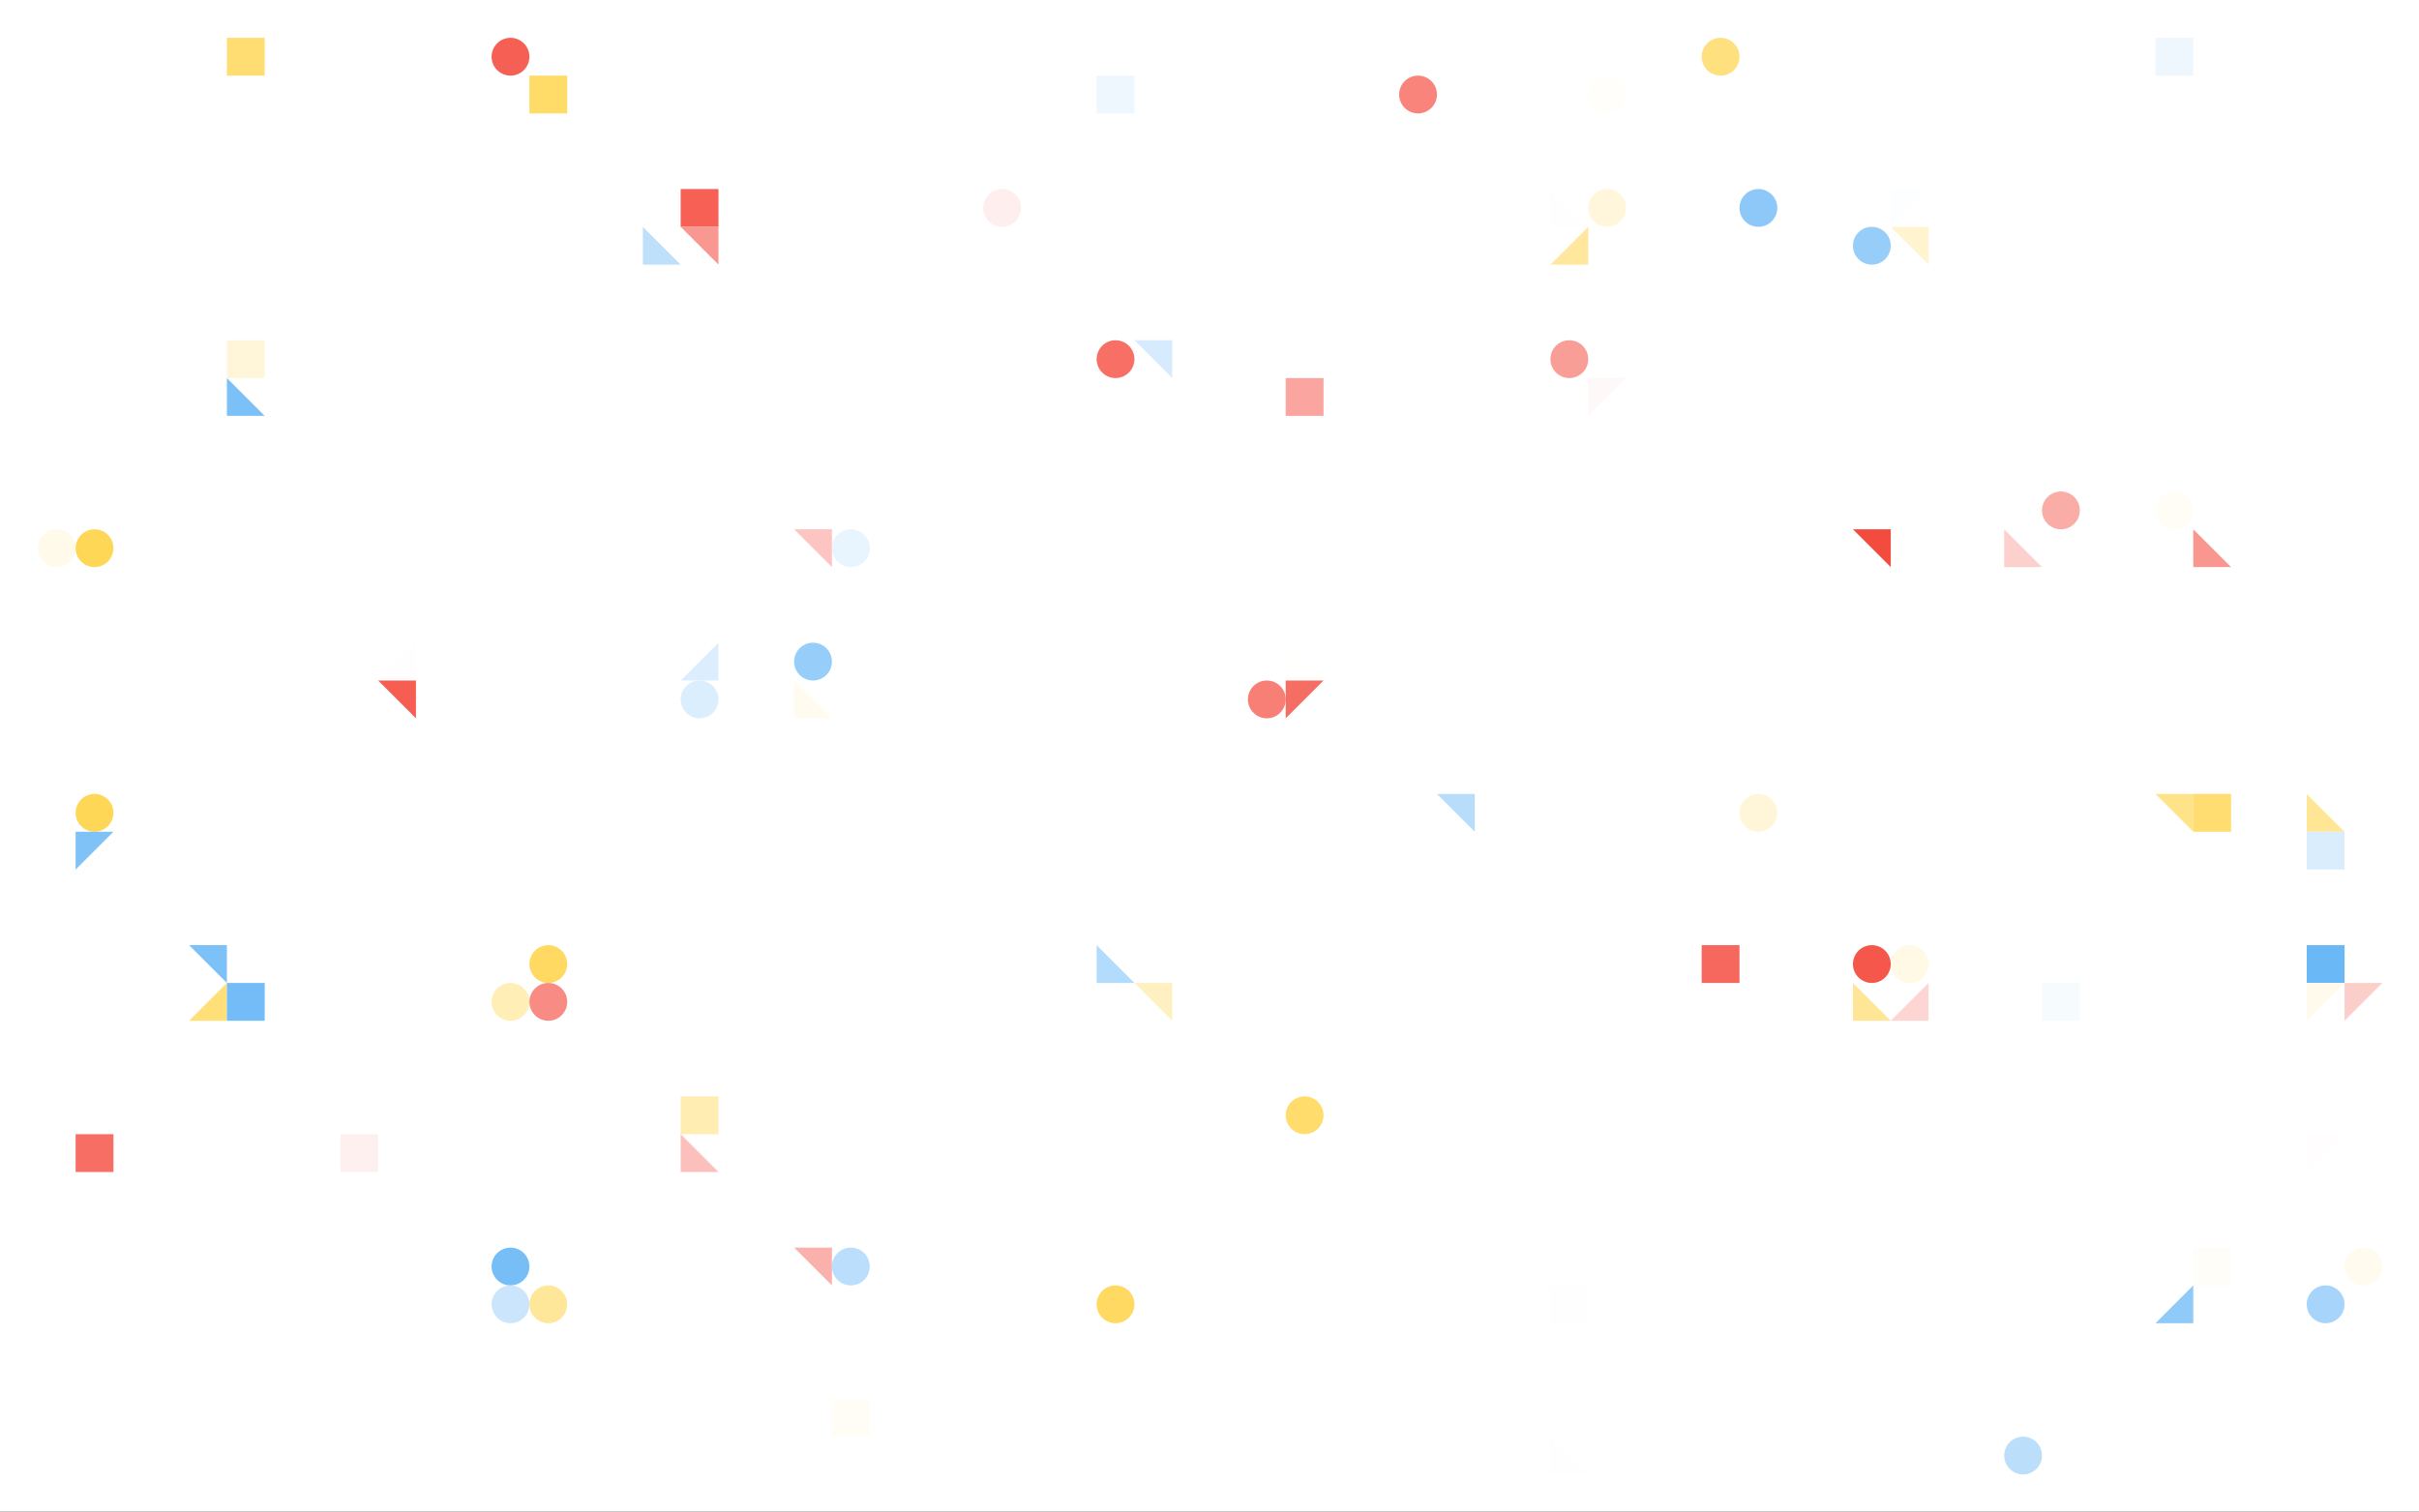 <?xml version="1.0" standalone="no"?><svg xmlns:xlink="http://www.w3.org/1999/xlink" xmlns="http://www.w3.org/2000/svg" viewBox="0 0 1000 625.006" preserveAspectRatio="xMaxYMax slice"><rect x="0" y="0" width="1000" height="625.006" fill="#333333" stroke="none"/><g transform="scale(0.925)"><rect x="0" y="0" width="1081.6" height="676" fill="#ffffff"/><rect x="84.5" y="16.9" width="33.8" height="33.8" fill="#ffffff"/><rect x="101.4" y="16.9" width="16.9" height="16.9" fill="#ffdd73"/><rect x="219.7" y="16.9" width="33.8" height="33.8" fill="#ffffff"/><circle cx="228.15" cy="25.35" r="8.45" fill="#f65f53"/><rect x="236.6" y="33.8" width="16.9" height="16.9" fill="#ffdb67"/><rect x="354.9" y="16.9" width="33.8" height="33.8" fill="#ffffff"/><rect x="490.1" y="16.9" width="33.8" height="33.8" fill="#ffffff"/><rect x="490.1" y="33.8" width="16.9" height="16.9" fill="#eff7fe"/><rect x="625.3" y="16.9" width="33.8" height="33.8" fill="#ffffff"/><circle cx="633.75" cy="42.25" r="8.45" fill="#f8847b"/><rect x="692.9" y="16.9" width="33.8" height="33.8" fill="#ffffff"/><circle cx="718.25" cy="42.25" r="8.45" fill="#fffefa"/><rect x="760.5" y="16.9" width="33.8" height="33.8" fill="#ffffff"/><circle cx="768.95" cy="25.35" r="8.45" fill="#ffe07f"/><rect x="963.3" y="16.9" width="33.8" height="33.8" fill="#ffffff"/><rect x="963.3" y="16.9" width="16.9" height="16.9" fill="#eef7fe"/><rect x="287.3" y="84.5" width="33.8" height="33.8" fill="#ffffff"/><rect x="304.2" y="84.5" width="16.9" height="16.9" fill="#f66055"/><polygon points="287.3,101.4 304.2,118.3 287.3,118.3" fill="#bee0fb"/><polygon points="304.2,101.4 321.1,101.4 321.1,118.3" fill="#f99891"/><rect x="422.5" y="84.5" width="33.8" height="33.8" fill="#ffffff"/><circle cx="447.85" cy="92.95" r="8.45" fill="#feeeed"/><rect x="490.1" y="84.5" width="33.8" height="33.8" fill="#ffffff"/><rect x="692.9" y="84.5" width="33.8" height="33.8" fill="#ffffff"/><polygon points="692.9,84.5 709.8,101.4 692.9,101.4" fill="#fffefe"/><circle cx="718.25" cy="92.95" r="8.45" fill="#fff6db"/><polygon points="709.8,101.4 709.8,118.3 692.9,118.3" fill="#ffe89d"/><rect x="760.5" y="84.5" width="33.8" height="33.8" fill="#ffffff"/><circle cx="785.85" cy="92.95" r="8.45" fill="#8dc8f8"/><rect x="828.1" y="84.5" width="33.8" height="33.8" fill="#ffffff"/><polygon points="845,84.5 861.9,84.5 845,101.4" fill="#fdfeff"/><circle cx="836.55" cy="109.85" r="8.45" fill="#96cdf9"/><polygon points="845,101.4 861.9,101.4 861.9,118.3" fill="#fff4cf"/><rect x="84.5" y="152.1" width="33.8" height="33.8" fill="#ffffff"/><rect x="101.4" y="152.1" width="16.9" height="16.9" fill="#fff6d9"/><polygon points="101.4,169 118.3,185.9 101.4,185.9" fill="#7bc0f7"/><rect x="219.7" y="152.1" width="33.8" height="33.8" fill="#ffffff"/><rect x="490.1" y="152.1" width="33.8" height="33.8" fill="#ffffff"/><circle cx="498.55" cy="160.55" r="8.45" fill="#f76f65"/><polygon points="507,152.1 523.9,152.1 523.9,169" fill="#d6ebfd"/><rect x="557.7" y="152.1" width="33.8" height="33.8" fill="#ffffff"/><rect x="574.6" y="169" width="16.9" height="16.9" fill="#faa59f"/><rect x="692.9" y="152.1" width="33.8" height="33.8" fill="#ffffff"/><circle cx="701.35" cy="160.55" r="8.45" fill="#f99d97"/><polygon points="709.8,169 726.7,169 709.8,185.9" fill="#fff8f8"/><rect x="16.9" y="219.7" width="33.8" height="33.8" fill="#ffffff"/><circle cx="25.35" cy="245.05" r="8.45" fill="#fffae9"/><circle cx="42.25" cy="245.05" r="8.45" fill="#ffd757"/><rect x="354.9" y="219.7" width="33.8" height="33.8" fill="#ffffff"/><polygon points="354.9,236.6 371.8,236.6 371.8,253.5" fill="#fcc5c1"/><circle cx="380.25" cy="245.05" r="8.45" fill="#e8f4fe"/><rect x="828.1" y="219.7" width="33.8" height="33.8" fill="#ffffff"/><polygon points="828.1,236.6 845,236.6 845,253.5" fill="#f44b3f"/><rect x="895.7" y="219.7" width="33.8" height="33.8" fill="#ffffff"/><circle cx="921.05" cy="228.15" r="8.45" fill="#faaca6"/><polygon points="895.7,236.6 912.6,253.5 895.7,253.5" fill="#fcd0cd"/><rect x="963.3" y="219.7" width="33.8" height="33.8" fill="#ffffff"/><circle cx="971.75" cy="228.15" r="8.45" fill="#fffdf6"/><polygon points="980.2,236.6 997.1,253.5 980.2,253.5" fill="#f9968f"/><rect x="152.1" y="287.3" width="33.8" height="33.8" fill="#ffffff"/><polygon points="185.9,287.3 185.9,304.2 169,304.2" fill="#fefeff"/><polygon points="169,304.2 185.9,304.2 185.9,321.1" fill="#f65e53"/><rect x="287.3" y="287.3" width="33.8" height="33.8" fill="#ffffff"/><polygon points="321.1,287.3 321.1,304.2 304.2,304.2" fill="#dceefd"/><circle cx="312.65" cy="312.65" r="8.45" fill="#dbeefd"/><rect x="354.9" y="287.3" width="33.8" height="33.8" fill="#ffffff"/><circle cx="363.35" cy="295.75" r="8.45" fill="#96cdf9"/><polygon points="354.9,304.2 371.8,321.1 354.9,321.1" fill="#fffbef"/><rect x="557.7" y="287.3" width="33.8" height="33.8" fill="#ffffff"/><polygon points="574.6,287.3 591.5,304.2 574.6,304.2" fill="#fffffe"/><circle cx="566.15" cy="312.65" r="8.45" fill="#f87f76"/><polygon points="574.6,304.2 591.5,304.2 574.6,321.1" fill="#f66d63"/><rect x="16.9" y="354.9" width="33.8" height="33.8" fill="#ffffff"/><circle cx="42.25" cy="363.35" r="8.45" fill="#ffd756"/><polygon points="33.8,371.8 50.7,371.8 33.8,388.7" fill="#7fc2f8"/><rect x="219.7" y="354.9" width="33.8" height="33.8" fill="#ffffff"/><rect x="625.3" y="354.9" width="33.8" height="33.8" fill="#ffffff"/><polygon points="642.2,354.9 659.1,354.9 659.1,371.8" fill="#b8ddfb"/><rect x="760.5" y="354.9" width="33.8" height="33.8" fill="#ffffff"/><circle cx="785.85" cy="363.35" r="8.45" fill="#fff6d9"/><rect x="963.3" y="354.9" width="33.8" height="33.8" fill="#ffffff"/><polygon points="963.3,354.9 980.2,354.9 980.2,371.8" fill="#ffe388"/><rect x="980.2" y="354.9" width="16.9" height="16.9" fill="#ffdd70"/><rect x="1030.9" y="354.9" width="33.8" height="33.8" fill="#ffffff"/><polygon points="1030.9,354.9 1047.8,371.8 1030.9,371.8" fill="#ffe694"/><rect x="1030.9" y="371.8" width="16.9" height="16.9" fill="#daedfd"/><rect x="84.5" y="422.5" width="33.8" height="33.8" fill="#ffffff"/><polygon points="84.5,422.5 101.4,422.5 101.4,439.4" fill="#7cc1f7"/><polygon points="101.4,439.4 101.4,456.3 84.5,456.3" fill="#ffdf78"/><rect x="101.4" y="439.4" width="16.9" height="16.9" fill="#73bcf7"/><rect x="219.7" y="422.5" width="33.8" height="33.8" fill="#ffffff"/><circle cx="245.05" cy="430.95" r="8.45" fill="#ffd961"/><circle cx="228.15" cy="447.85" r="8.45" fill="#ffeeb6"/><circle cx="245.05" cy="447.85" r="8.45" fill="#f88b83"/><rect x="490.1" y="422.5" width="33.8" height="33.8" fill="#ffffff"/><polygon points="490.1,422.5 507,439.4 490.1,439.4" fill="#b3dbfb"/><polygon points="507,439.4 523.9,439.4 523.9,456.3" fill="#fff0c1"/><rect x="692.9" y="422.5" width="33.8" height="33.8" fill="#ffffff"/><rect x="760.5" y="422.5" width="33.8" height="33.8" fill="#ffffff"/><rect x="760.5" y="422.5" width="16.9" height="16.9" fill="#f6685d"/><rect x="828.1" y="422.5" width="33.8" height="33.8" fill="#ffffff"/><circle cx="836.55" cy="430.95" r="8.45" fill="#f5574b"/><circle cx="853.45" cy="430.95" r="8.45" fill="#fff9e5"/><polygon points="828.1,439.4 845,456.3 828.1,456.3" fill="#ffe696"/><polygon points="861.9,439.4 861.9,456.3 845,456.3" fill="#fdd5d2"/><rect x="895.7" y="422.5" width="33.8" height="33.8" fill="#ffffff"/><rect x="912.6" y="439.4" width="16.9" height="16.9" fill="#f6fbfe"/><rect x="1030.9" y="422.5" width="33.8" height="33.8" fill="#ffffff"/><rect x="1030.9" y="422.5" width="16.9" height="16.9" fill="#6ab8f6"/><polygon points="1030.9,439.4 1047.8,439.4 1030.9,456.3" fill="#fffaeb"/><polygon points="1047.8,439.4 1064.7,439.4 1047.8,456.3" fill="#fcceca"/><rect x="16.9" y="490.1" width="33.8" height="33.8" fill="#ffffff"/><rect x="33.8" y="507" width="16.9" height="16.9" fill="#f66e64"/><rect x="152.1" y="490.1" width="33.8" height="33.8" fill="#ffffff"/><rect x="152.1" y="507" width="16.9" height="16.9" fill="#fef0ef"/><rect x="219.7" y="490.1" width="33.8" height="33.8" fill="#ffffff"/><rect x="287.3" y="490.1" width="33.8" height="33.8" fill="#ffffff"/><rect x="304.2" y="490.1" width="16.9" height="16.9" fill="#ffedb2"/><polygon points="304.2,507 321.1,523.9 304.2,523.9" fill="#fbc0bc"/><rect x="557.7" y="490.1" width="33.8" height="33.8" fill="#ffffff"/><circle cx="583.05" cy="498.55" r="8.45" fill="#ffdc6c"/><rect x="625.3" y="490.1" width="33.8" height="33.8" fill="#ffffff"/><rect x="895.7" y="490.1" width="33.8" height="33.8" fill="#ffffff"/><rect x="1030.9" y="490.1" width="33.8" height="33.8" fill="#ffffff"/><polygon points="1030.9,507 1047.8,507 1030.9,523.9" fill="#fffdfd"/><rect x="219.7" y="557.7" width="33.8" height="33.8" fill="#ffffff"/><circle cx="228.15" cy="566.15" r="8.45" fill="#77bef7"/><circle cx="228.15" cy="583.05" r="8.45" fill="#cbe6fc"/><circle cx="245.05" cy="583.05" r="8.45" fill="#ffe79a"/><rect x="287.3" y="557.7" width="33.8" height="33.8" fill="#ffffff"/><rect x="354.9" y="557.7" width="33.8" height="33.8" fill="#ffffff"/><polygon points="354.9,557.7 371.8,557.7 371.8,574.6" fill="#fab1ab"/><circle cx="380.25" cy="566.15" r="8.45" fill="#badefb"/><rect x="490.1" y="557.7" width="33.8" height="33.8" fill="#ffffff"/><circle cx="498.55" cy="583.05" r="8.45" fill="#ffd961"/><rect x="557.7" y="557.7" width="33.8" height="33.8" fill="#ffffff"/><rect x="692.9" y="557.7" width="33.8" height="33.8" fill="#ffffff"/><rect x="692.9" y="574.6" width="16.9" height="16.9" fill="#fffefe"/><rect x="963.3" y="557.7" width="33.8" height="33.8" fill="#ffffff"/><rect x="980.2" y="557.7" width="16.9" height="16.9" fill="#fffdf8"/><polygon points="980.2,574.6 980.2,591.5 963.3,591.5" fill="#8fcaf8"/><rect x="1030.9" y="557.7" width="33.8" height="33.8" fill="#ffffff"/><circle cx="1056.25" cy="566.15" r="8.45" fill="#fffbef"/><circle cx="1039.35" cy="583.05" r="8.45" fill="#a6d4fa"/><rect x="219.7" y="625.3" width="33.8" height="33.8" fill="#ffffff"/><rect x="354.9" y="625.3" width="33.8" height="33.8" fill="#ffffff"/><rect x="371.8" y="625.3" width="16.9" height="16.9" fill="#fffdf6"/><rect x="692.9" y="625.3" width="33.8" height="33.8" fill="#ffffff"/><polygon points="692.9,642.2 709.8,659.1 692.9,659.1" fill="#fffefe"/><rect x="895.7" y="625.3" width="33.8" height="33.8" fill="#ffffff"/><circle cx="904.15" cy="650.65" r="8.45" fill="#bbdffb"/></g></svg>